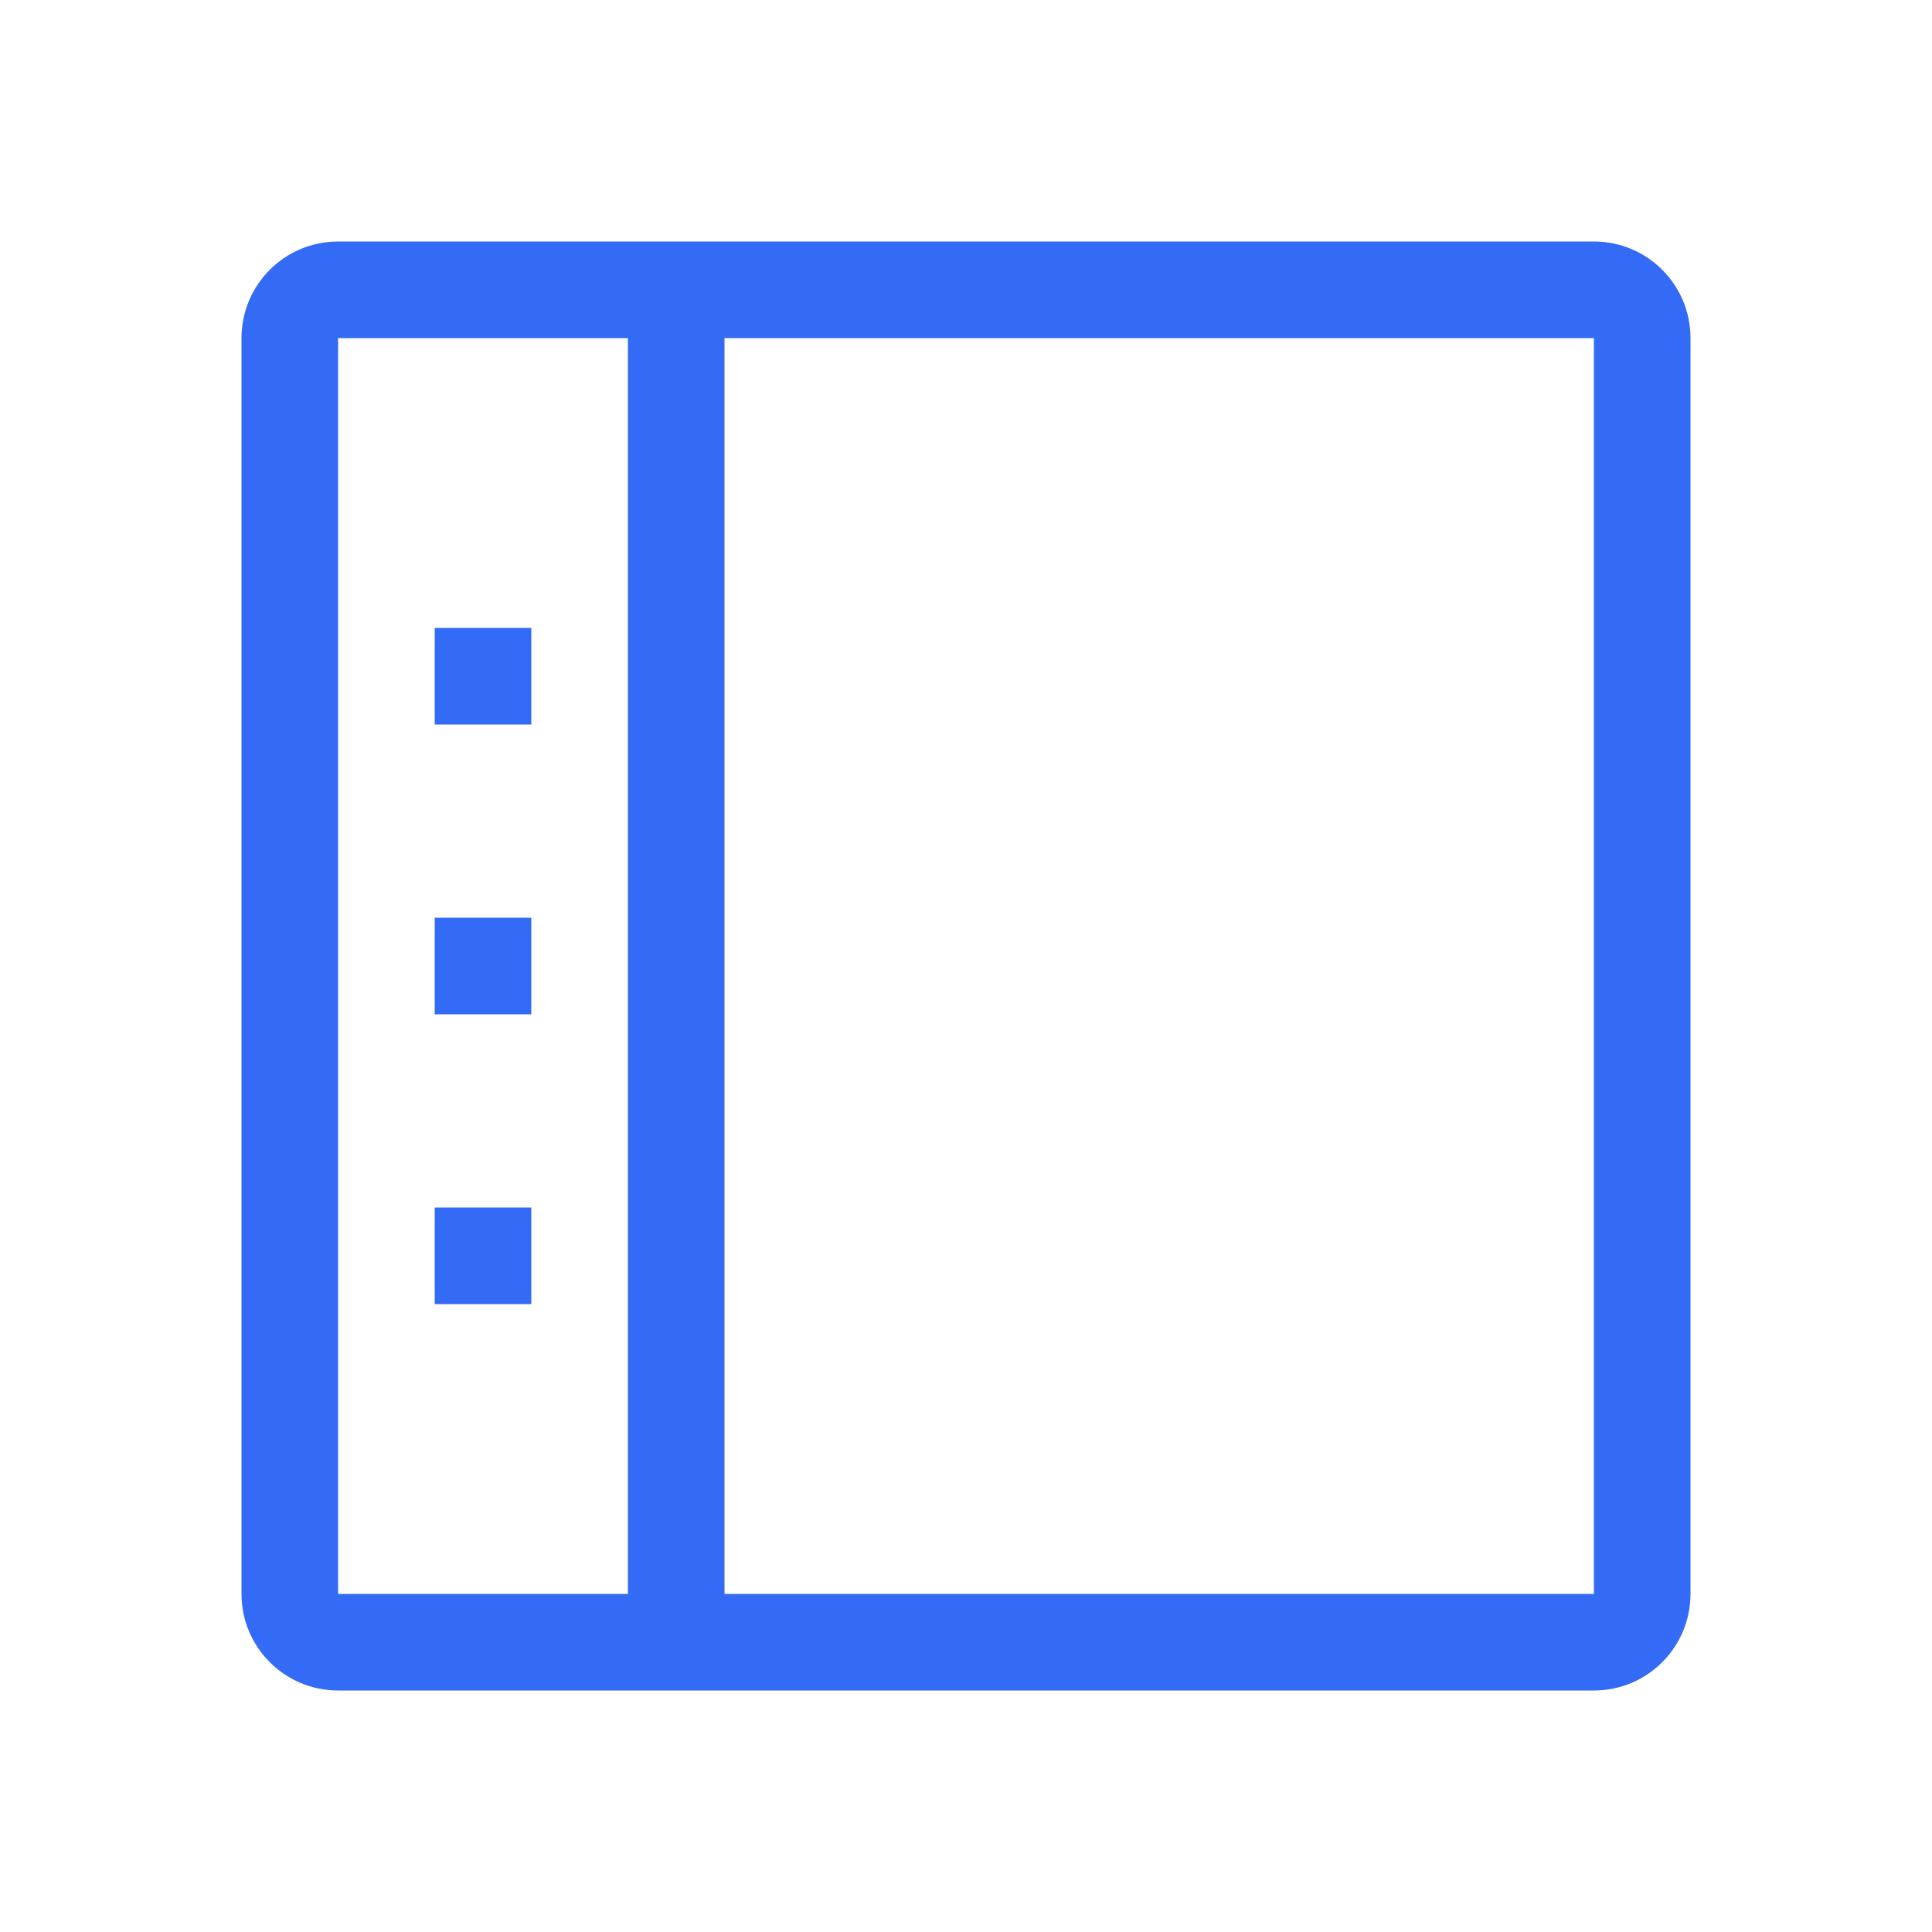<!--?xml version="1.0" encoding="UTF-8"?-->
<svg width="32px" height="32px" viewBox="0 0 32 32" version="1.1" xmlns="http://www.w3.org/2000/svg" xmlns:xlink="http://www.w3.org/1999/xlink">
    <title>1232-菜单收起</title>
    <g id="1232-菜单收起" stroke="none" stroke-width="1" fill="none" fill-rule="evenodd">
        <g id="编组" transform="translate(4, 4)" fill="#000000" fill-rule="nonzero">
            <path d="M22.4,0 C23.284,0 24,0.716 24,1.6 L24,22.4 C24,23.284 23.284,24 22.4,24 L1.6,24 C0.716,24 0,23.284 0,22.4 L0,1.6 C0,0.716 0.716,0 1.6,0 L22.4,0 Z M22.4,1.6 L1.6,1.6 L1.6,22.4 L6.4,22.4 L6.4,1.6 L8,1.6 L8,22.4 L22.4,22.4 L22.4,1.6 Z M4.8,16 L4.8,17.6 L3.2,17.6 L3.2,16 L4.8,16 Z M4.8,11.2 L4.8,12.8 L3.2,12.8 L3.2,11.2 L4.8,11.2 Z M4.8,6.4 L4.8,8 L3.2,8 L3.2,6.4 L4.8,6.4 Z" id="形状" fill="#346bf6"></path>
        </g>
    </g>
</svg>
